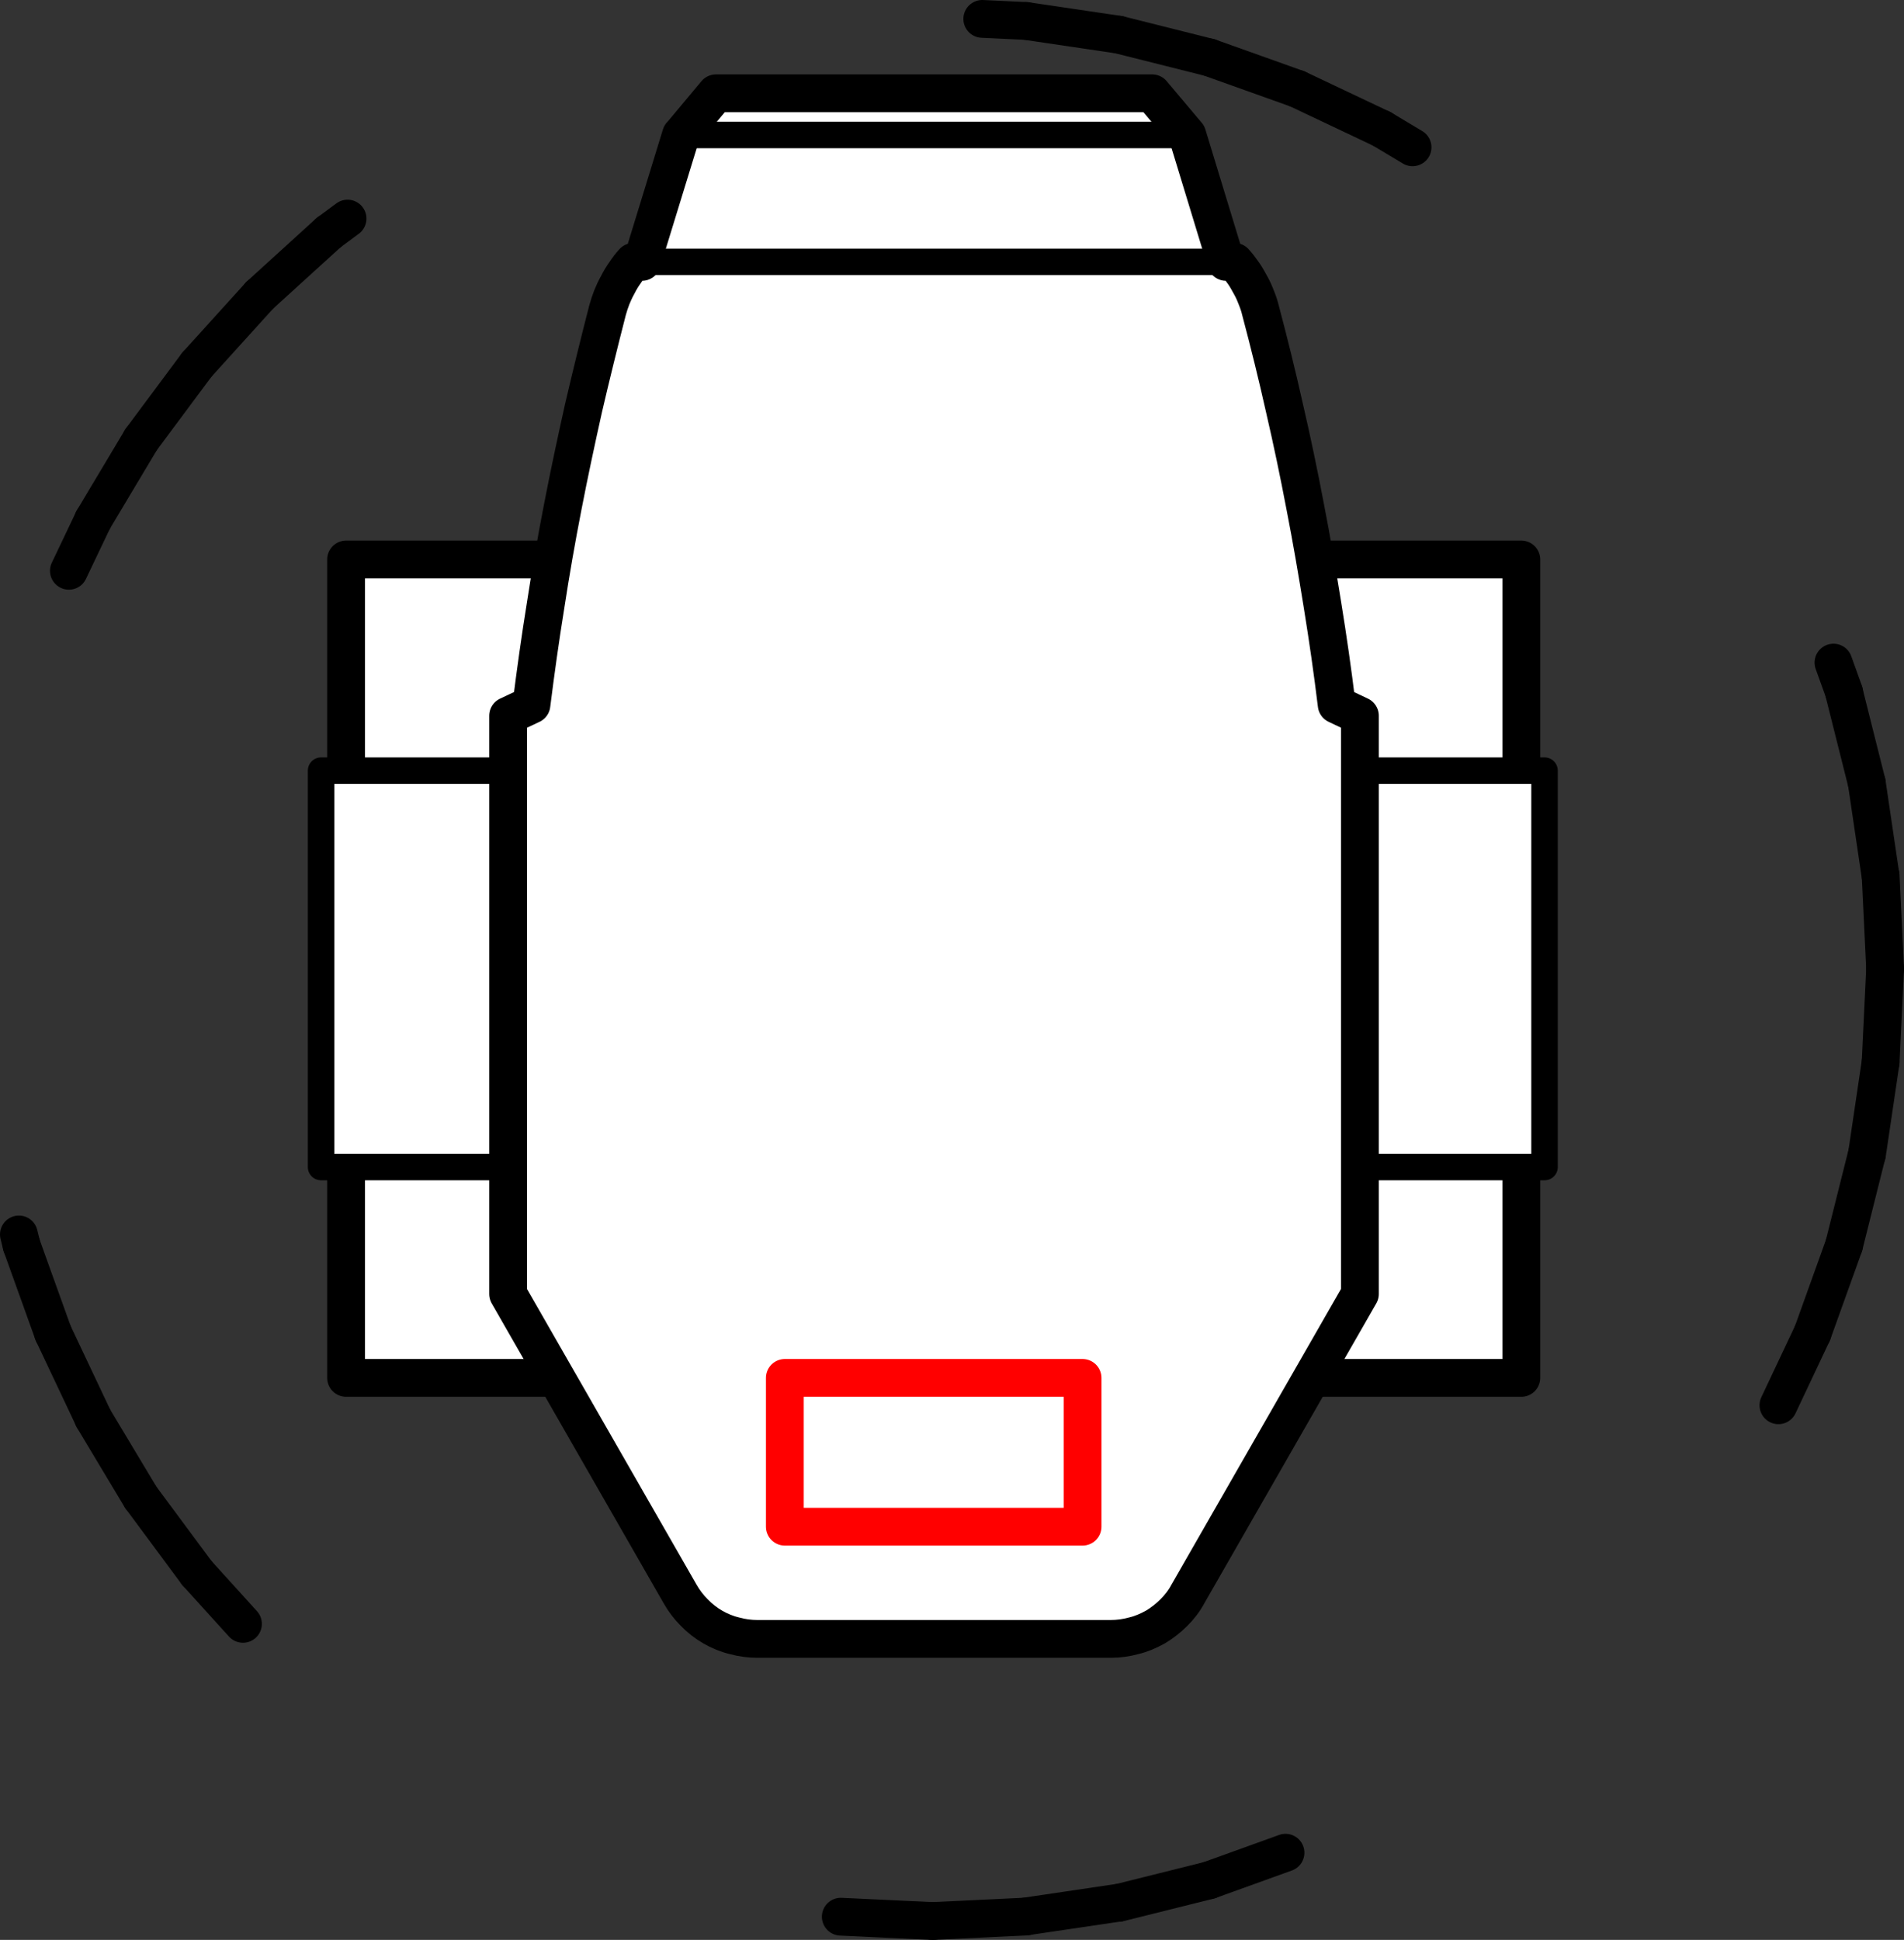 <?xml version="1.0" encoding="UTF-8" standalone="no"?>
<svg
   xmlns:dc="http://purl.org/dc/elements/1.1/"
   xmlns:cc="http://creativecommons.org/ns#"
   xmlns:rdf="http://www.w3.org/1999/02/22-rdf-syntax-ns#"
   xmlns:svg="http://www.w3.org/2000/svg"
   xmlns="http://www.w3.org/2000/svg"
   id="svg8"
   version="1.1"
   viewBox="0 0 12.797 13.037"
   height="13.037mm"
   width="12.797mm">
  <rect x="0" y="0" width="12.797" height="13.037" fill="#333333" stroke="none"/>
  <defs
     id="defs2" />
  <g
     transform="translate(-131.664,-90.547)"
     id="layer1">
    <path
       id="path1450"
       d="m 144.334,97.057 -0.03,0.627"
       style="fill:none;stroke:#000000;stroke-width:0.254;stroke-linecap:round;stroke-linejoin:round;stroke-miterlimit:10;stroke-opacity:1" />
    <path
       id="path1452"
       d="m 144.304,97.684 -0.092,0.621"
       style="fill:none;stroke:#000000;stroke-width:0.254;stroke-linecap:round;stroke-linejoin:round;stroke-miterlimit:10;stroke-opacity:1" />
    <path
       id="path1454"
       d="m 144.211,98.306 -0.153,0.61"
       style="fill:none;stroke:#000000;stroke-width:0.254;stroke-linecap:round;stroke-linejoin:round;stroke-miterlimit:10;stroke-opacity:1" />
    <path
       id="path1456"
       d="m 144.058,98.916 -0.212,0.59"
       style="fill:none;stroke:#000000;stroke-width:0.254;stroke-linecap:round;stroke-linejoin:round;stroke-miterlimit:10;stroke-opacity:1" />
    <path
       id="path1458"
       d="m 143.846,99.506 -0.229,0.485"
       style="fill:none;stroke:#000000;stroke-width:0.254;stroke-linecap:round;stroke-linejoin:round;stroke-miterlimit:10;stroke-opacity:1" />
    <path
       id="path1460"
       d="m 140.304,102.998 -0.513,0.185"
       style="fill:none;stroke:#000000;stroke-width:0.254;stroke-linecap:round;stroke-linejoin:round;stroke-miterlimit:10;stroke-opacity:1" />
    <path
       id="path1462"
       d="m 139.792,103.183 -0.609,0.152"
       style="fill:none;stroke:#000000;stroke-width:0.254;stroke-linecap:round;stroke-linejoin:round;stroke-miterlimit:10;stroke-opacity:1" />
    <path
       id="path1464"
       d="m 139.183,103.334 -0.622,0.092"
       style="fill:none;stroke:#000000;stroke-width:0.254;stroke-linecap:round;stroke-linejoin:round;stroke-miterlimit:10;stroke-opacity:1" />
    <path
       id="path1466"
       d="m 138.561,103.427 -0.627,0.03"
       style="fill:none;stroke:#000000;stroke-width:0.254;stroke-linecap:round;stroke-linejoin:round;stroke-miterlimit:10;stroke-opacity:1" />
    <path
       id="path1468"
       d="m 137.934,103.457 -0.619,-0.029"
       style="fill:none;stroke:#000000;stroke-width:0.254;stroke-linecap:round;stroke-linejoin:round;stroke-miterlimit:10;stroke-opacity:1" />
    <path
       id="path1470"
       d="m 133.297,101.46 -0.31,-0.342"
       style="fill:none;stroke:#000000;stroke-width:0.254;stroke-linecap:round;stroke-linejoin:round;stroke-miterlimit:10;stroke-opacity:1" />
    <path
       id="path1472"
       d="m 132.987,101.118 -0.375,-0.506"
       style="fill:none;stroke:#000000;stroke-width:0.254;stroke-linecap:round;stroke-linejoin:round;stroke-miterlimit:10;stroke-opacity:1" />
    <path
       id="path1474"
       d="m 132.612,100.613 -0.322,-0.537"
       style="fill:none;stroke:#000000;stroke-width:0.254;stroke-linecap:round;stroke-linejoin:round;stroke-miterlimit:10;stroke-opacity:1" />
    <path
       id="path1476"
       d="m 132.29,100.075 -0.269,-0.569"
       style="fill:none;stroke:#000000;stroke-width:0.254;stroke-linecap:round;stroke-linejoin:round;stroke-miterlimit:10;stroke-opacity:1" />
    <path
       id="path1478"
       d="m 132.021,99.506 -0.212,-0.59"
       style="fill:none;stroke:#000000;stroke-width:0.254;stroke-linecap:round;stroke-linejoin:round;stroke-miterlimit:10;stroke-opacity:1" />
    <path
       id="path1480"
       d="m 131.809,98.916 -0.018,-0.073"
       style="fill:none;stroke:#000000;stroke-width:0.254;stroke-linecap:round;stroke-linejoin:round;stroke-miterlimit:10;stroke-opacity:1" />
    <path
       id="path1482"
       d="m 132.127,94.383 0.163,-0.342"
       style="fill:none;stroke:#000000;stroke-width:0.254;stroke-linecap:round;stroke-linejoin:round;stroke-miterlimit:10;stroke-opacity:1" />
    <path
       id="path1484"
       d="m 132.29,94.041 0.322,-0.539"
       style="fill:none;stroke:#000000;stroke-width:0.254;stroke-linecap:round;stroke-linejoin:round;stroke-miterlimit:10;stroke-opacity:1" />
    <path
       id="path1486"
       d="m 132.612,93.502 0.375,-0.504"
       style="fill:none;stroke:#000000;stroke-width:0.254;stroke-linecap:round;stroke-linejoin:round;stroke-miterlimit:10;stroke-opacity:1" />
    <path
       id="path1488"
       d="m 132.987,92.998 0.422,-0.466"
       style="fill:none;stroke:#000000;stroke-width:0.254;stroke-linecap:round;stroke-linejoin:round;stroke-miterlimit:10;stroke-opacity:1" />
    <path
       id="path1490"
       d="m 133.409,92.532 0.464,-0.422"
       style="fill:none;stroke:#000000;stroke-width:0.254;stroke-linecap:round;stroke-linejoin:round;stroke-miterlimit:10;stroke-opacity:1" />
    <path
       id="path1492"
       d="m 133.873,92.11 0.127,-0.094"
       style="fill:none;stroke:#000000;stroke-width:0.254;stroke-linecap:round;stroke-linejoin:round;stroke-miterlimit:10;stroke-opacity:1" />
    <path
       id="path1494"
       d="m 138.266,90.674 0.295,0.014"
       style="fill:none;stroke:#000000;stroke-width:0.254;stroke-linecap:round;stroke-linejoin:round;stroke-miterlimit:10;stroke-opacity:1" />
    <path
       id="path1496"
       d="m 138.561,90.688 0.622,0.092"
       style="fill:none;stroke:#000000;stroke-width:0.254;stroke-linecap:round;stroke-linejoin:round;stroke-miterlimit:10;stroke-opacity:1" />
    <path
       id="path1498"
       d="m 139.183,90.78 0.609,0.153"
       style="fill:none;stroke:#000000;stroke-width:0.254;stroke-linecap:round;stroke-linejoin:round;stroke-miterlimit:10;stroke-opacity:1" />
    <path
       id="path1500"
       d="m 139.792,90.933 0.591,0.211"
       style="fill:none;stroke:#000000;stroke-width:0.254;stroke-linecap:round;stroke-linejoin:round;stroke-miterlimit:10;stroke-opacity:1" />
    <path
       id="path1502"
       d="m 140.383,91.144 0.568,0.269"
       style="fill:none;stroke:#000000;stroke-width:0.254;stroke-linecap:round;stroke-linejoin:round;stroke-miterlimit:10;stroke-opacity:1" />
    <path
       id="path1504"
       d="m 140.951,91.413 0.207,0.124"
       style="fill:none;stroke:#000000;stroke-width:0.254;stroke-linecap:round;stroke-linejoin:round;stroke-miterlimit:10;stroke-opacity:1" />
    <path
       id="path1506"
       d="m 143.987,95 0.072,0.2"
       style="fill:none;stroke:#000000;stroke-width:0.254;stroke-linecap:round;stroke-linejoin:round;stroke-miterlimit:10;stroke-opacity:1" />
    <path
       id="path1508"
       d="m 144.058,95.2 0.153,0.609"
       style="fill:none;stroke:#000000;stroke-width:0.254;stroke-linecap:round;stroke-linejoin:round;stroke-miterlimit:10;stroke-opacity:1" />
    <path
       id="path1510"
       d="m 144.211,95.809 0.092,0.622"
       style="fill:none;stroke:#000000;stroke-width:0.254;stroke-linecap:round;stroke-linejoin:round;stroke-miterlimit:10;stroke-opacity:1" />
    <path
       id="path1512"
       d="m 144.304,96.43 0.03,0.627"
       style="fill:none;stroke:#000000;stroke-width:0.254;stroke-linecap:round;stroke-linejoin:round;stroke-miterlimit:10;stroke-opacity:1" />
    <path
       id="path1514"
       d="m 133.99,94.307 h 7.899 v 5.5 h -7.899 z m 0,0"
       style="fill:#ffffff;fill-opacity:1;fill-rule:evenodd;stroke:#000000;stroke-width:0.254;stroke-linecap:round;stroke-linejoin:round;stroke-miterlimit:10;stroke-opacity:1" />
    <path
       id="path1516"
       d="m 133.822,95.726 h 8.223 v 2.664 h -8.223 z m 0,0"
       style="fill:#ffffff;fill-opacity:1;fill-rule:evenodd;stroke:#000000;stroke-width:0.178;stroke-linecap:round;stroke-linejoin:round;stroke-miterlimit:10;stroke-opacity:1" />
    <path
       id="path1518"
       d="m 136.242,91.454 0.234,-0.28 h 2.932 l 0.236,0.28 0.26,0.853 h 0.058 c 0.021,0.023 0.04,0.048 0.058,0.074 0.018,0.025 0.033,0.052 0.048,0.08 0.015,0.026 0.028,0.055 0.039,0.084 0.012,0.029 0.022,0.058 0.029,0.088 0.058,0.218 0.112,0.437 0.161,0.656 0.051,0.22 0.097,0.44 0.139,0.661 0.043,0.22 0.081,0.442 0.117,0.666 0.036,0.222 0.068,0.445 0.095,0.667 l 0.156,0.074 v 3.886 l -1.156,2.016 c -0.025,0.047 -0.057,0.088 -0.094,0.125 -0.037,0.037 -0.079,0.07 -0.124,0.097 -0.047,0.026 -0.095,0.047 -0.146,0.059 -0.051,0.014 -0.103,0.021 -0.156,0.021 h -2.372 c -0.052,0 -0.106,-0.007 -0.156,-0.021 -0.051,-0.012 -0.101,-0.033 -0.146,-0.059 -0.045,-0.026 -0.087,-0.059 -0.124,-0.097 -0.037,-0.037 -0.069,-0.079 -0.095,-0.125 l -1.156,-2.016 v -3.886 l 0.157,-0.074 c 0.028,-0.222 0.059,-0.445 0.095,-0.667 0.034,-0.223 0.073,-0.445 0.116,-0.666 0.043,-0.222 0.09,-0.441 0.139,-0.661 0.051,-0.219 0.105,-0.438 0.161,-0.656 0.008,-0.03 0.018,-0.059 0.029,-0.088 0.012,-0.029 0.025,-0.058 0.04,-0.084 0.014,-0.028 0.03,-0.055 0.048,-0.08 0.017,-0.026 0.036,-0.051 0.057,-0.074 h 0.058 l 0.262,-0.853"
       style="fill:#ffffff;fill-opacity:1;fill-rule:evenodd;stroke:#000000;stroke-width:0.254;stroke-linecap:round;stroke-linejoin:round;stroke-miterlimit:10;stroke-opacity:1" />
    <path
       id="path1520"
       d="m 135.98,92.307 h 3.925"
       style="fill:none;stroke:#000000;stroke-width:0.178;stroke-linecap:round;stroke-linejoin:round;stroke-miterlimit:10;stroke-opacity:1" />
    <path
       id="path1522"
       d="m 139.644,91.454 h -3.402"
       style="fill:none;stroke:#000000;stroke-width:0.178;stroke-linecap:round;stroke-linejoin:round;stroke-miterlimit:10;stroke-opacity:1" />
    <path
       id="path1524"
       d="m 136.939,99.807 h 2.001 v 1 h -2.001 z m 0,0"
       style="fill:#ffffff;fill-opacity:1;fill-rule:evenodd;stroke:#ff0000;stroke-width:0.254;stroke-linecap:round;stroke-linejoin:round;stroke-miterlimit:10;stroke-opacity:1" />
  </g>
</svg>
